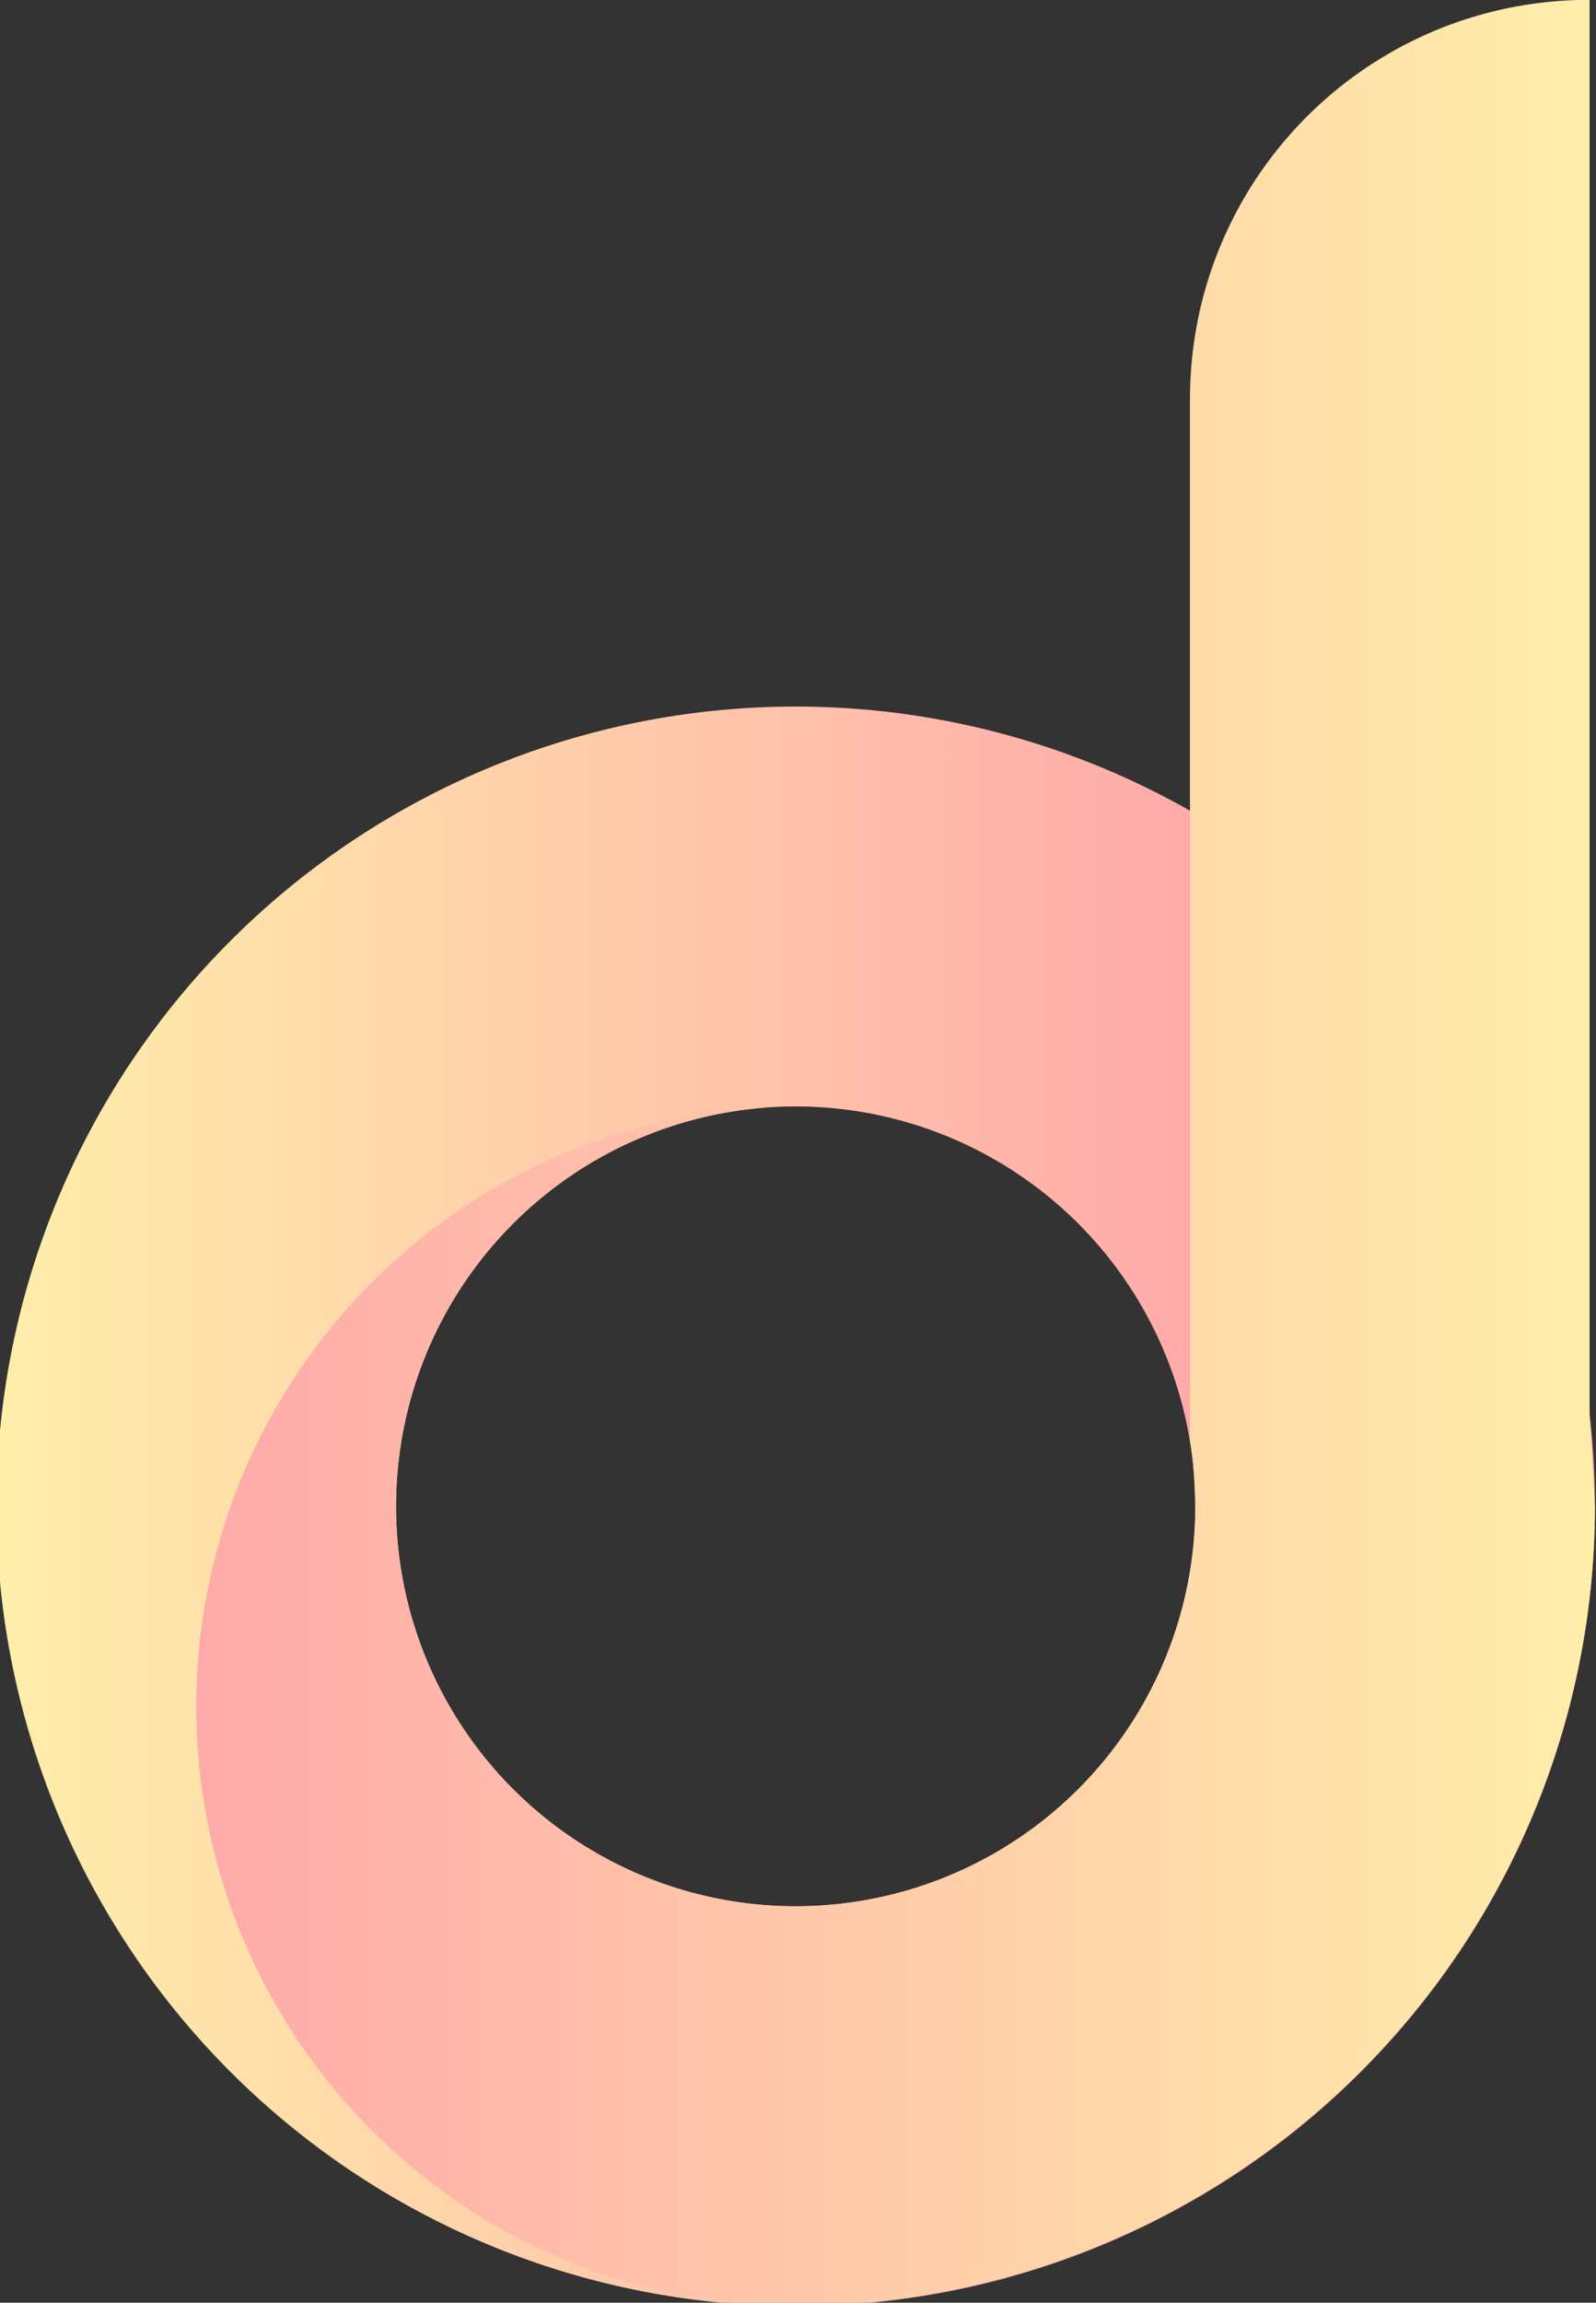 <?xml version="1.0" encoding="UTF-8" standalone="no"?>
<!-- Created with Inkscape (http://www.inkscape.org/) -->

<svg
   xmlns:dc="http://purl.org/dc/elements/1.1/"
   xmlns:cc="http://creativecommons.org/ns#"
   xmlns:rdf="http://www.w3.org/1999/02/22-rdf-syntax-ns#"
   xmlns:svg="http://www.w3.org/2000/svg"
   xmlns="http://www.w3.org/2000/svg"
   xmlns:xlink="http://www.w3.org/1999/xlink"
   xmlns:sodipodi="http://sodipodi.sourceforge.net/DTD/sodipodi-0.dtd"
   xmlns:inkscape="http://www.inkscape.org/namespaces/inkscape"
   width="300"
   height="432.543"
   viewBox="0 0 79.375 114.444"
   version="1.1"
   id="svg8"
   inkscape:version="0.92.4 (5da689c313, 2019-01-14)"
   sodipodi:docname="2020-04-02-simple-letter-logos.svg">
  <rect x="0" y="0" width="79.375" height="114.444" fill="#333333" stroke="none"/>
  <defs
     id="defs2">
    <linearGradient
       inkscape:collect="always"
       id="linearGradient866">
      <stop
         style="stop-color:#ffaaaa;stop-opacity:1;"
         offset="0"
         id="stop862" />
      <stop
         style="stop-color:#ffeeaa;stop-opacity:1"
         offset="1"
         id="stop864" />
    </linearGradient>
    <inkscape:path-effect
       effect="skeletal"
       id="path-effect827"
       is_visible="true"
       pattern="M 0,5 C 0,2.24 2.24,0 5,0 7.76,0 10,2.24 10,5 10,7.76 7.76,10 5,10 2.24,10 0,7.76 0,5 Z"
       copytype="single_stretched"
       prop_scale="0.265"
       scale_y_rel="false"
       spacing="0"
       normal_offset="0"
       tang_offset="0"
       prop_units="false"
       vertical_pattern="false"
       fuse_tolerance="0" />
    <linearGradient
       inkscape:collect="always"
       xlink:href="#linearGradient866"
       id="linearGradient868"
       x1="-392.5"
       y1="197.248"
       x2="-130"
       y2="197.248"
       gradientUnits="userSpaceOnUse" />
    <linearGradient
       inkscape:collect="always"
       xlink:href="#linearGradient866"
       id="linearGradient876"
       x1="-205"
       y1="263.52"
       x2="-430"
       y2="263.52"
       gradientUnits="userSpaceOnUse" />
  </defs>
  <sodipodi:namedview
     id="base"
     pagecolor="#ffffff"
     bordercolor="#666666"
     borderopacity="1.0"
     inkscape:pageopacity="0.0"
     inkscape:pageshadow="2"
     inkscape:zoom="1"
     inkscape:cx="55.192983"
     inkscape:cy="153.21"
     inkscape:document-units="px"
     inkscape:current-layer="layer1"
     showgrid="false"
     units="px"
     showborder="true"
     inkscape:object-paths="true"
     inkscape:snap-intersection-paths="true"
     inkscape:snap-smooth-nodes="true"
     inkscape:window-width="1920"
     inkscape:window-height="1017"
     inkscape:window-x="1358"
     inkscape:window-y="44"
     inkscape:window-maximized="1"
     fit-margin-top="0"
     fit-margin-left="0"
     fit-margin-right="0"
     fit-margin-bottom="0" />
  <g
     inkscape:label="Layer 1"
     inkscape:groupmode="layer"
     id="layer1"
     transform="translate(113.771,5.033)">
    <path
       style="opacity:1;vector-effect:none;fill:url(#linearGradient876);fill-opacity:1;stroke:none;stroke-width:14.563;stroke-linecap:round;stroke-linejoin:round;stroke-miterlimit:4;stroke-dasharray:none;stroke-dashoffset:0;stroke-opacity:1"
       d="m -280,113.52 a 150,150 0 0 0 -150,150 150,150 0 0 0 150,150 150,150 0 0 0 150,-150 150,150 0 0 0 -150,-150 z m 0,75 a 75,75 0 0 1 75,75 75,75 0 0 1 -75,75 75,75 0 0 1 -75,-75 75,75 0 0 1 75,-75 z"
       transform="scale(0.265)"
       id="path815"
       inkscape:connector-curvature="0" />
    <path
       style="opacity:1;vector-effect:none;fill:url(#linearGradient868);fill-opacity:1;stroke:none;stroke-width:10.922;stroke-linecap:round;stroke-linejoin:round;stroke-miterlimit:4;stroke-dasharray:none;stroke-dashoffset:0;stroke-opacity:1"
       d="m -131,-19.023 c -41.55,2e-6 -75,33.45 -75,75 V 251.342 l 0.006,0.002 c 0.338,1.641 0.552,3.561 0.699,5.633 0.147,2.072 0.226,4.295 0.295,6.543 a 75,75 0 0 1 -75,75 75,75 0 0 1 -75,-75 75,75 0 0 1 69.695,-74.812 112.5,112.5 0 0 0 -107.195,112.312 112.5,112.5 0 0 0 112.5,112.5 112.5,112.5 0 0 0 11.23,-0.562 A 150,150 0 0 0 -130,263.52 l -0.99,-17.207 -0.01,-0.002 z"
       transform="scale(0.265)"
       id="path844"
       inkscape:connector-curvature="0" />
  </g>
</svg>
